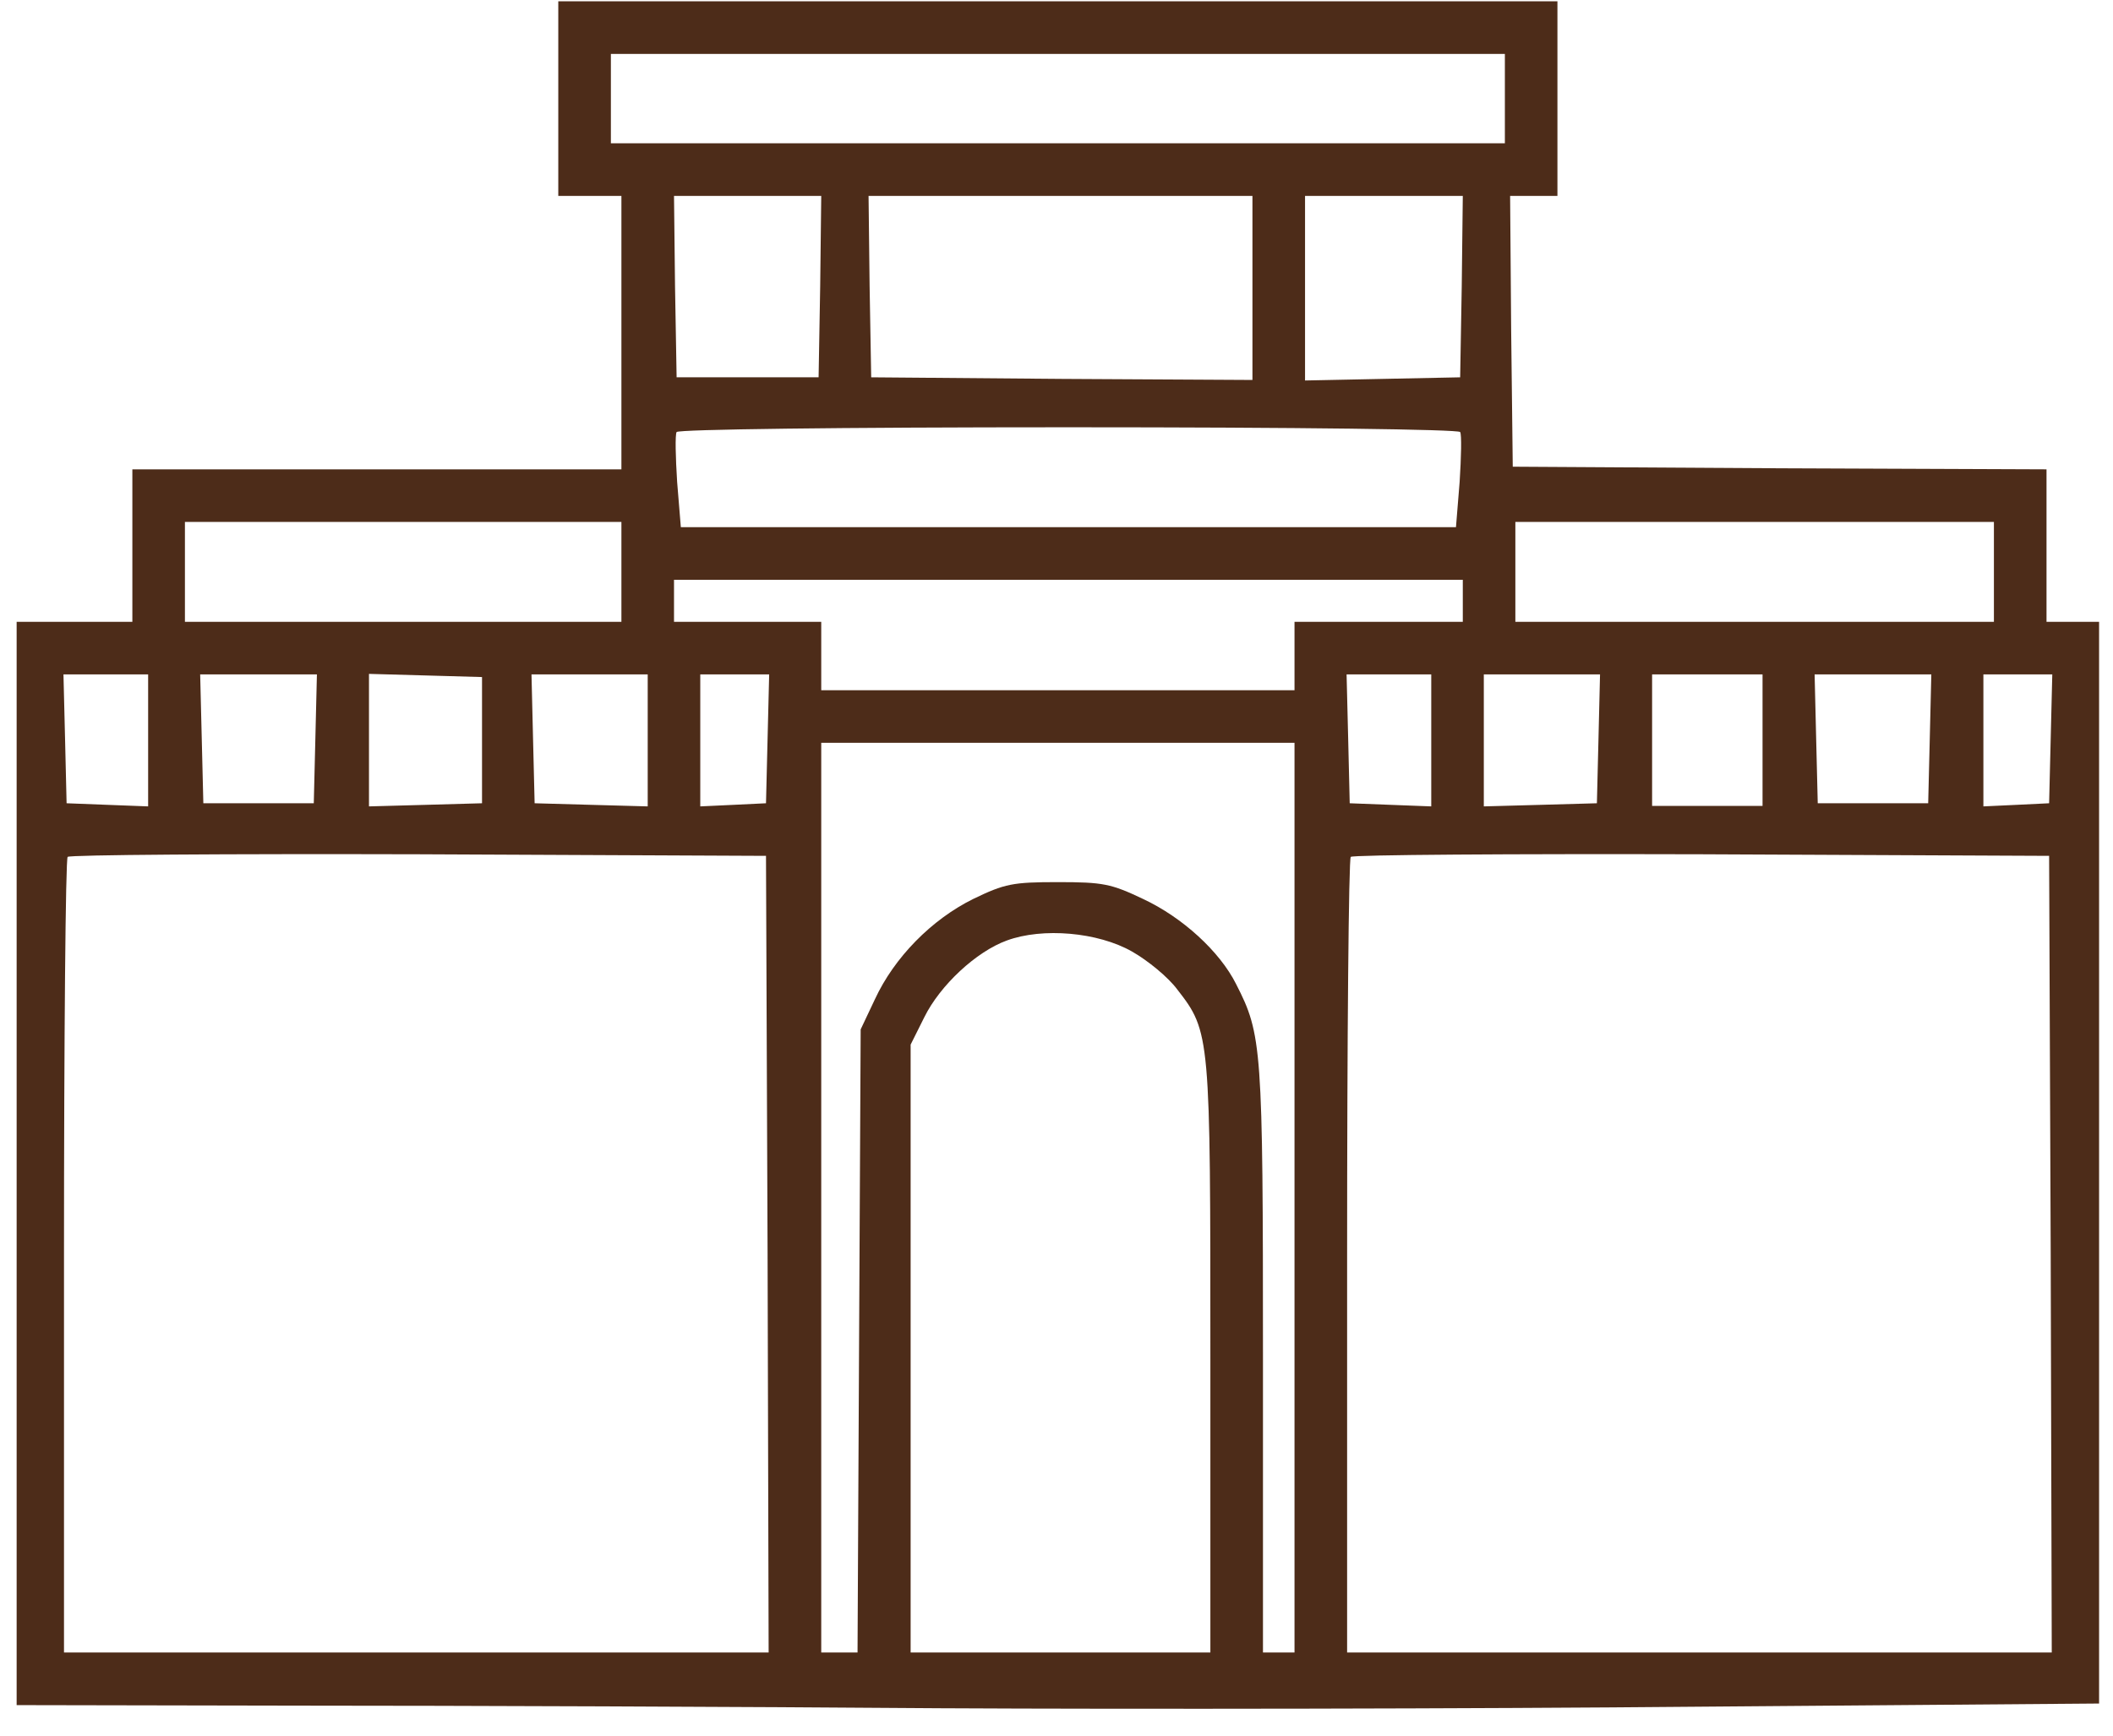 <?xml version="1.0" encoding="UTF-8" standalone="no"?><svg width='56' height='46' viewBox='0 0 56 46' fill='none' xmlns='http://www.w3.org/2000/svg'>
<path d='M14.796 2.614V5.192H15.633H16.469V8.815V12.439H9.988H3.508V14.46V16.481H1.974H0.441V30.836V45.191L7.939 45.205C12.051 45.205 19.688 45.233 24.901 45.274C30.113 45.302 39.158 45.288 45.011 45.233L55.631 45.149V30.808V16.481H54.935H54.238V14.46V12.439L47.172 12.411L40.092 12.369L40.05 8.774L40.022 5.192H40.649H41.276V2.614V0.035H28.036H14.796V2.614ZM39.883 2.614V3.798H28.036H16.19V2.614V1.429H28.036H39.883V2.614ZM21.737 7.589L21.695 10H19.814H17.932L17.89 7.589L17.863 5.192H19.814H21.765L21.737 7.589ZM33.193 7.631V10.07L28.148 10.042L23.089 10L23.047 7.589L23.019 5.192H28.106H33.193V7.631ZM38.74 7.589L38.698 10L36.649 10.042L34.587 10.084V7.631V5.192H36.677H38.768L38.74 7.589ZM38.698 11.45C38.74 11.519 38.726 12.118 38.684 12.774L38.587 13.972H28.315H18.044L17.946 12.774C17.904 12.118 17.89 11.519 17.932 11.45C17.988 11.38 22.169 11.324 28.315 11.324C34.461 11.324 38.642 11.38 38.698 11.45ZM16.469 15.157V16.481H10.685H4.901V15.157V13.833H10.685H16.469V15.157ZM52.844 15.157V16.481H46.503H40.161V15.157V13.833H46.503H52.844V15.157ZM38.768 15.923V16.481H36.538H34.308V17.387V18.293H28.036H21.765V17.387V16.481H19.814H17.863V15.923V15.366H28.315H38.768V15.923ZM3.926 19.616V21.372L2.852 21.331L1.765 21.289L1.724 19.575L1.682 17.874H2.811H3.926V19.616ZM8.358 19.575L8.316 21.289H6.852H5.389L5.347 19.575L5.305 17.874H6.852H8.399L8.358 19.575ZM12.775 19.616V21.289L11.284 21.331L9.779 21.372V19.616V17.86L11.284 17.902L12.775 17.944V19.616ZM17.166 19.616V21.372L15.674 21.331L14.169 21.289L14.127 19.575L14.086 17.874H15.633H17.166V19.616ZM20.343 19.575L20.301 21.289L19.437 21.331L18.559 21.372V19.616V17.874H19.465H20.385L20.343 19.575ZM37.932 19.616V21.372L36.858 21.331L35.771 21.289L35.73 19.575L35.688 17.874H36.817H37.932V19.616ZM42.364 19.575L42.322 21.289L40.83 21.331L39.325 21.372V19.616V17.874H40.858H42.405L42.364 19.575ZM46.712 19.616V21.359H45.248H43.785V19.616V17.874H45.248H46.712V19.616ZM51.144 19.575L51.102 21.289H49.639H48.175L48.133 19.575L48.092 17.874H49.639H51.185L51.144 19.575ZM54.349 19.575L54.307 21.289L53.443 21.331L52.565 21.372V19.616V17.874H53.471H54.391L54.349 19.575ZM34.308 31.742V43.797H33.89H33.472V36.02C33.472 27.728 33.444 27.421 32.761 26.083C32.329 25.219 31.339 24.313 30.294 23.825C29.444 23.421 29.235 23.379 28.036 23.379C26.838 23.379 26.629 23.421 25.793 23.825C24.692 24.369 23.702 25.372 23.186 26.487L22.81 27.282L22.768 35.532L22.727 43.797H22.253H21.765V31.742V19.686H28.036H34.308V31.742ZM20.343 33.233L20.371 43.797H11.033H1.696V33.303C1.696 27.519 1.738 22.752 1.793 22.71C1.835 22.655 6.03 22.627 11.089 22.641L20.301 22.683L20.343 33.233ZM54.349 33.233L54.377 43.797H45.039H35.702V33.303C35.702 27.519 35.743 22.752 35.799 22.71C35.841 22.655 40.036 22.627 45.095 22.641L54.307 22.683L54.349 33.233ZM30.002 25.219C30.42 25.456 30.963 25.902 31.2 26.223C32.078 27.352 32.078 27.421 32.078 36.02V43.797H28.106H24.134V35.742V27.686L24.496 26.961C24.915 26.111 25.876 25.219 26.684 24.926C27.632 24.578 29.096 24.703 30.002 25.219Z' fill='#4D2C19'/>
</svg>
